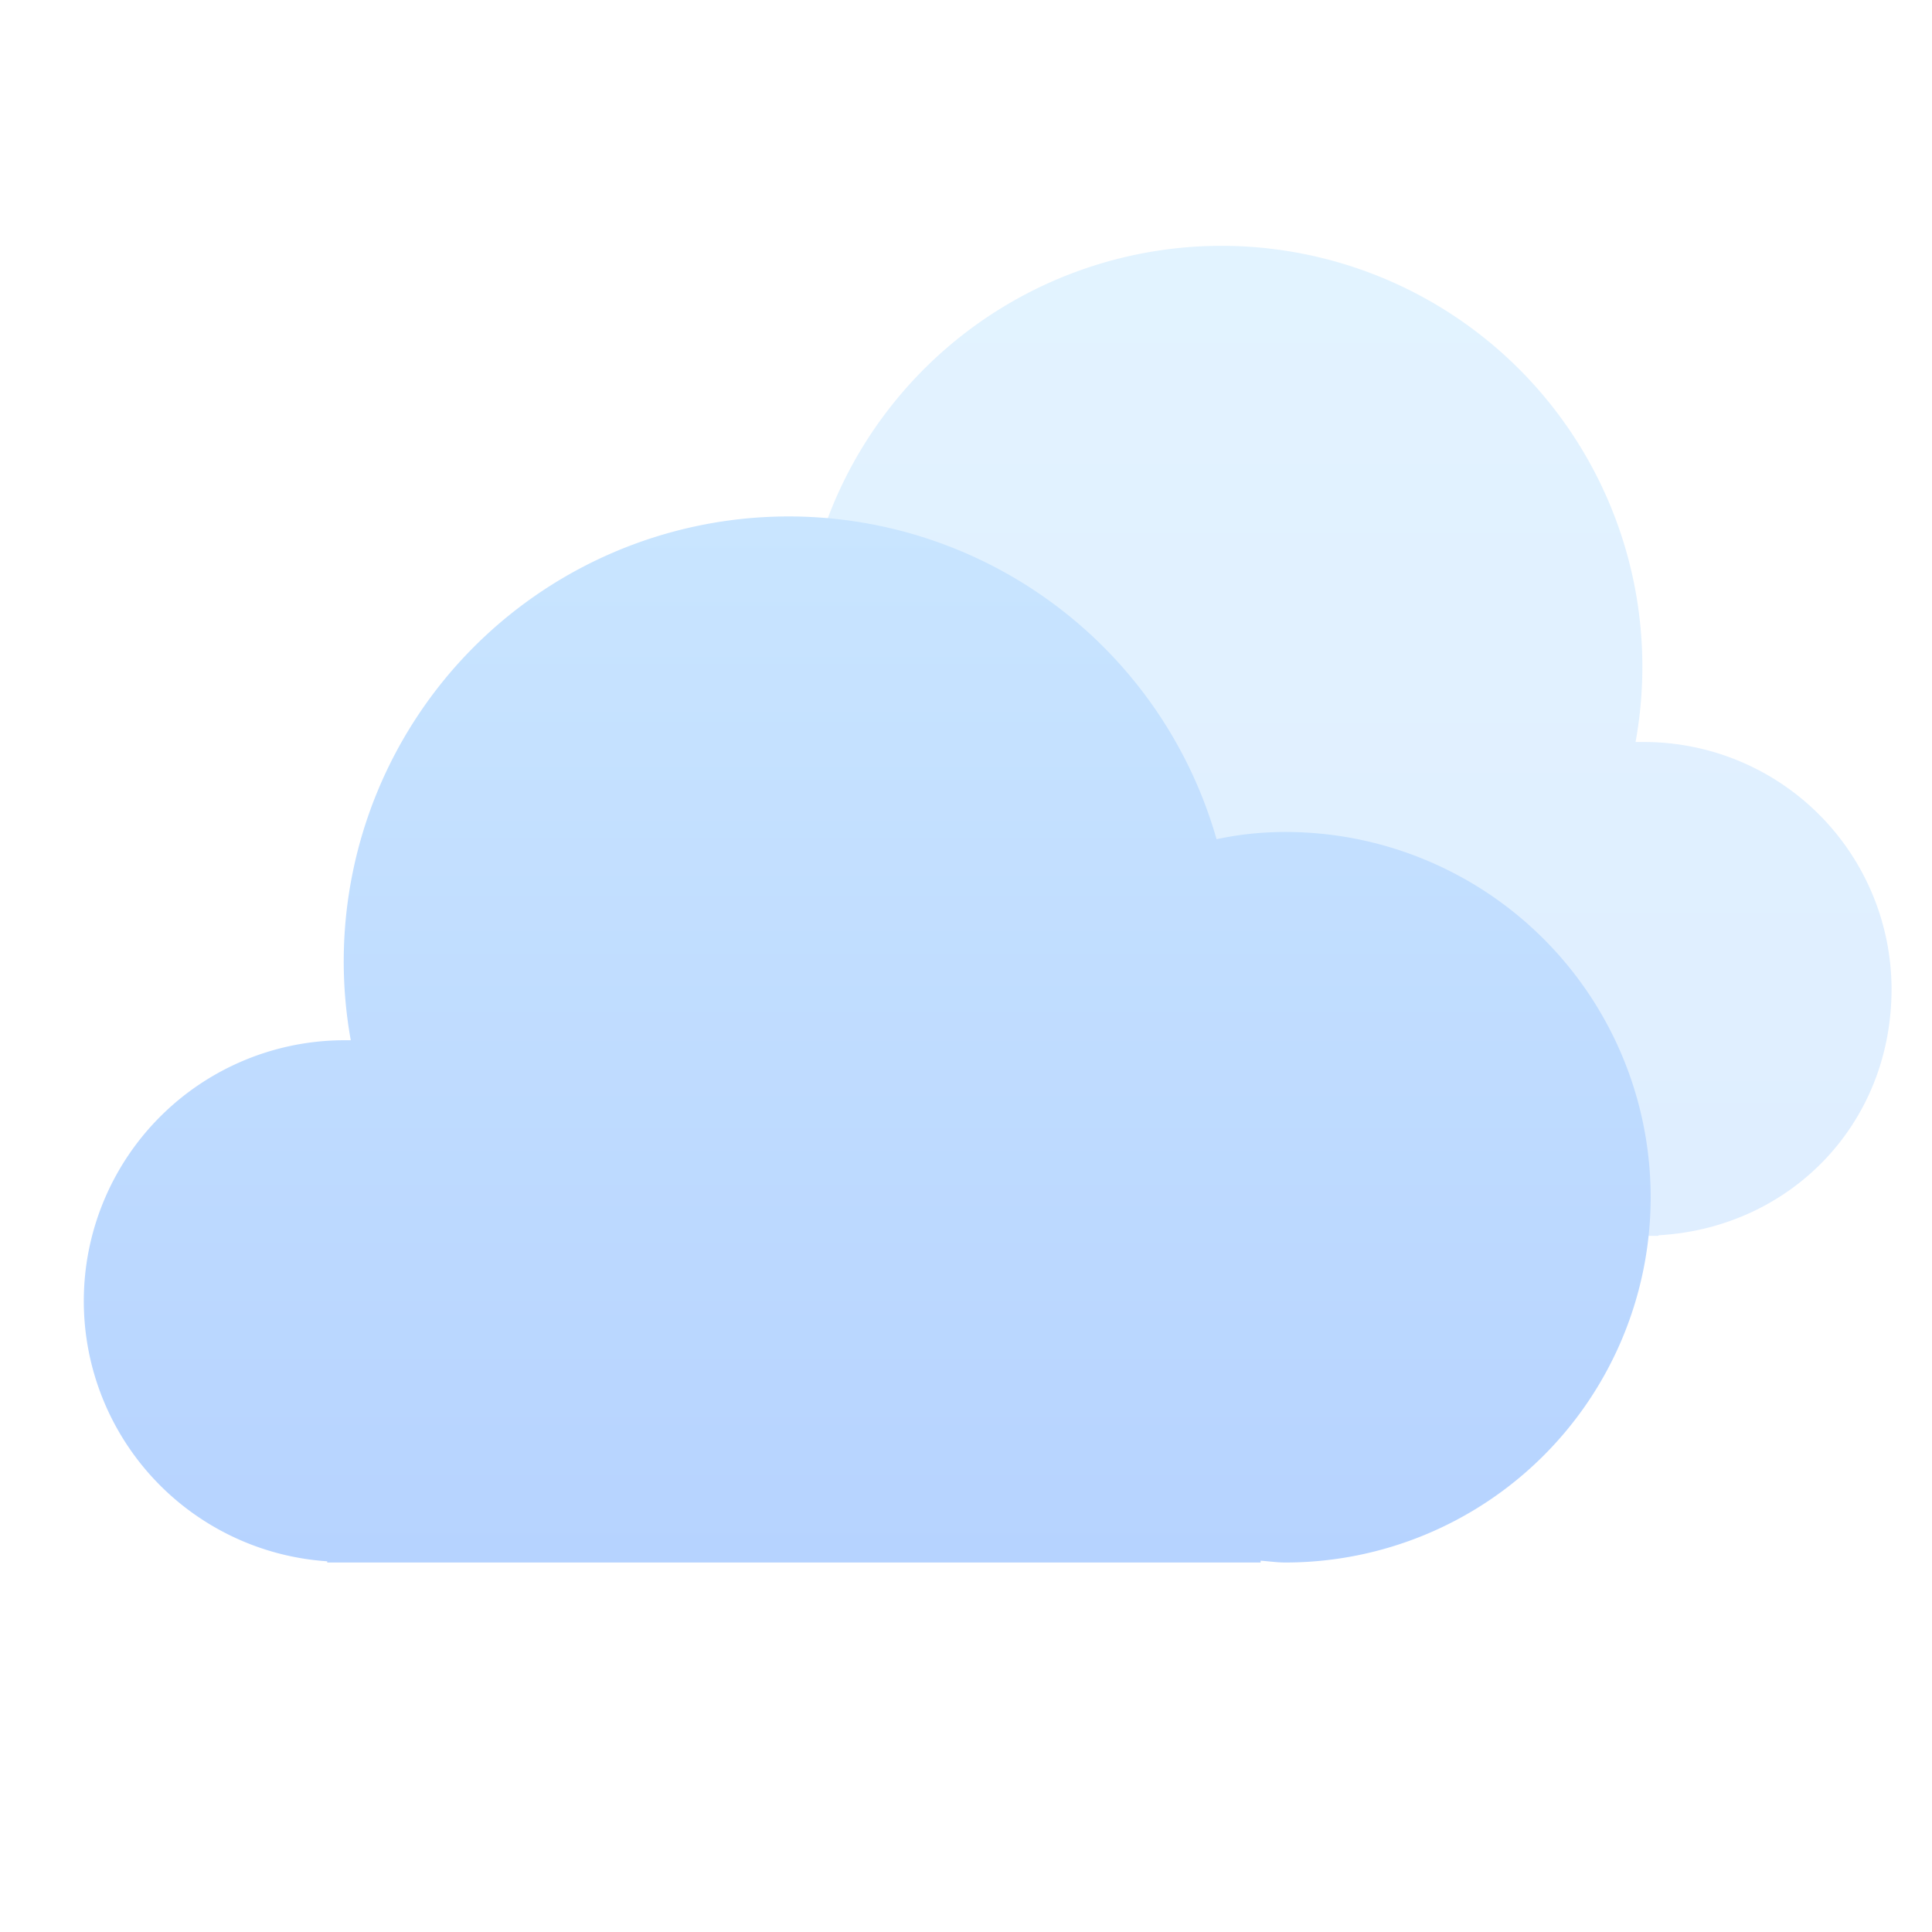 <svg width="32" height="32" fill="none" xmlns="http://www.w3.org/2000/svg"><path fill-rule="evenodd" clip-rule="evenodd" d="M12.45 9.02c.37 0 .73.04 1.08.11a6.97 6.97 0 0 1 13.56 3.16h.16a4.1 4.1 0 0 1 4.08 4.09c0 2.26-1.7 3.96-3.86 4.08v.01H12.84v-.02l-.39.02a5.72 5.72 0 0 1 0-11.45Z" fill="url(#a)" fill-opacity=".4"/><path fill-rule="evenodd" clip-rule="evenodd" d="M21.3 13.78c-.4 0-.78.04-1.15.12a7.37 7.37 0 0 0-14.34 3.33h-.16a4.32 4.32 0 0 0-.23 8.63v.02h15.46v-.03c.14.01.27.03.41.03a6.05 6.05 0 0 0 0-12.1Z" fill="url(#b)"/><defs><linearGradient id="a" x1="18.72" y1="20.47" x2="18.72" y2="4.11" gradientUnits="userSpaceOnUse"><stop stop-color="#AFD4FF"/><stop offset="1" stop-color="#B7E1FF"/></linearGradient><linearGradient id="b" x1="14.67" y1="25.88" x2="14.67" y2="8.6" gradientUnits="userSpaceOnUse"><stop stop-color="#B6D3FF"/><stop offset="1" stop-color="#C9E5FF"/></linearGradient></defs></svg>